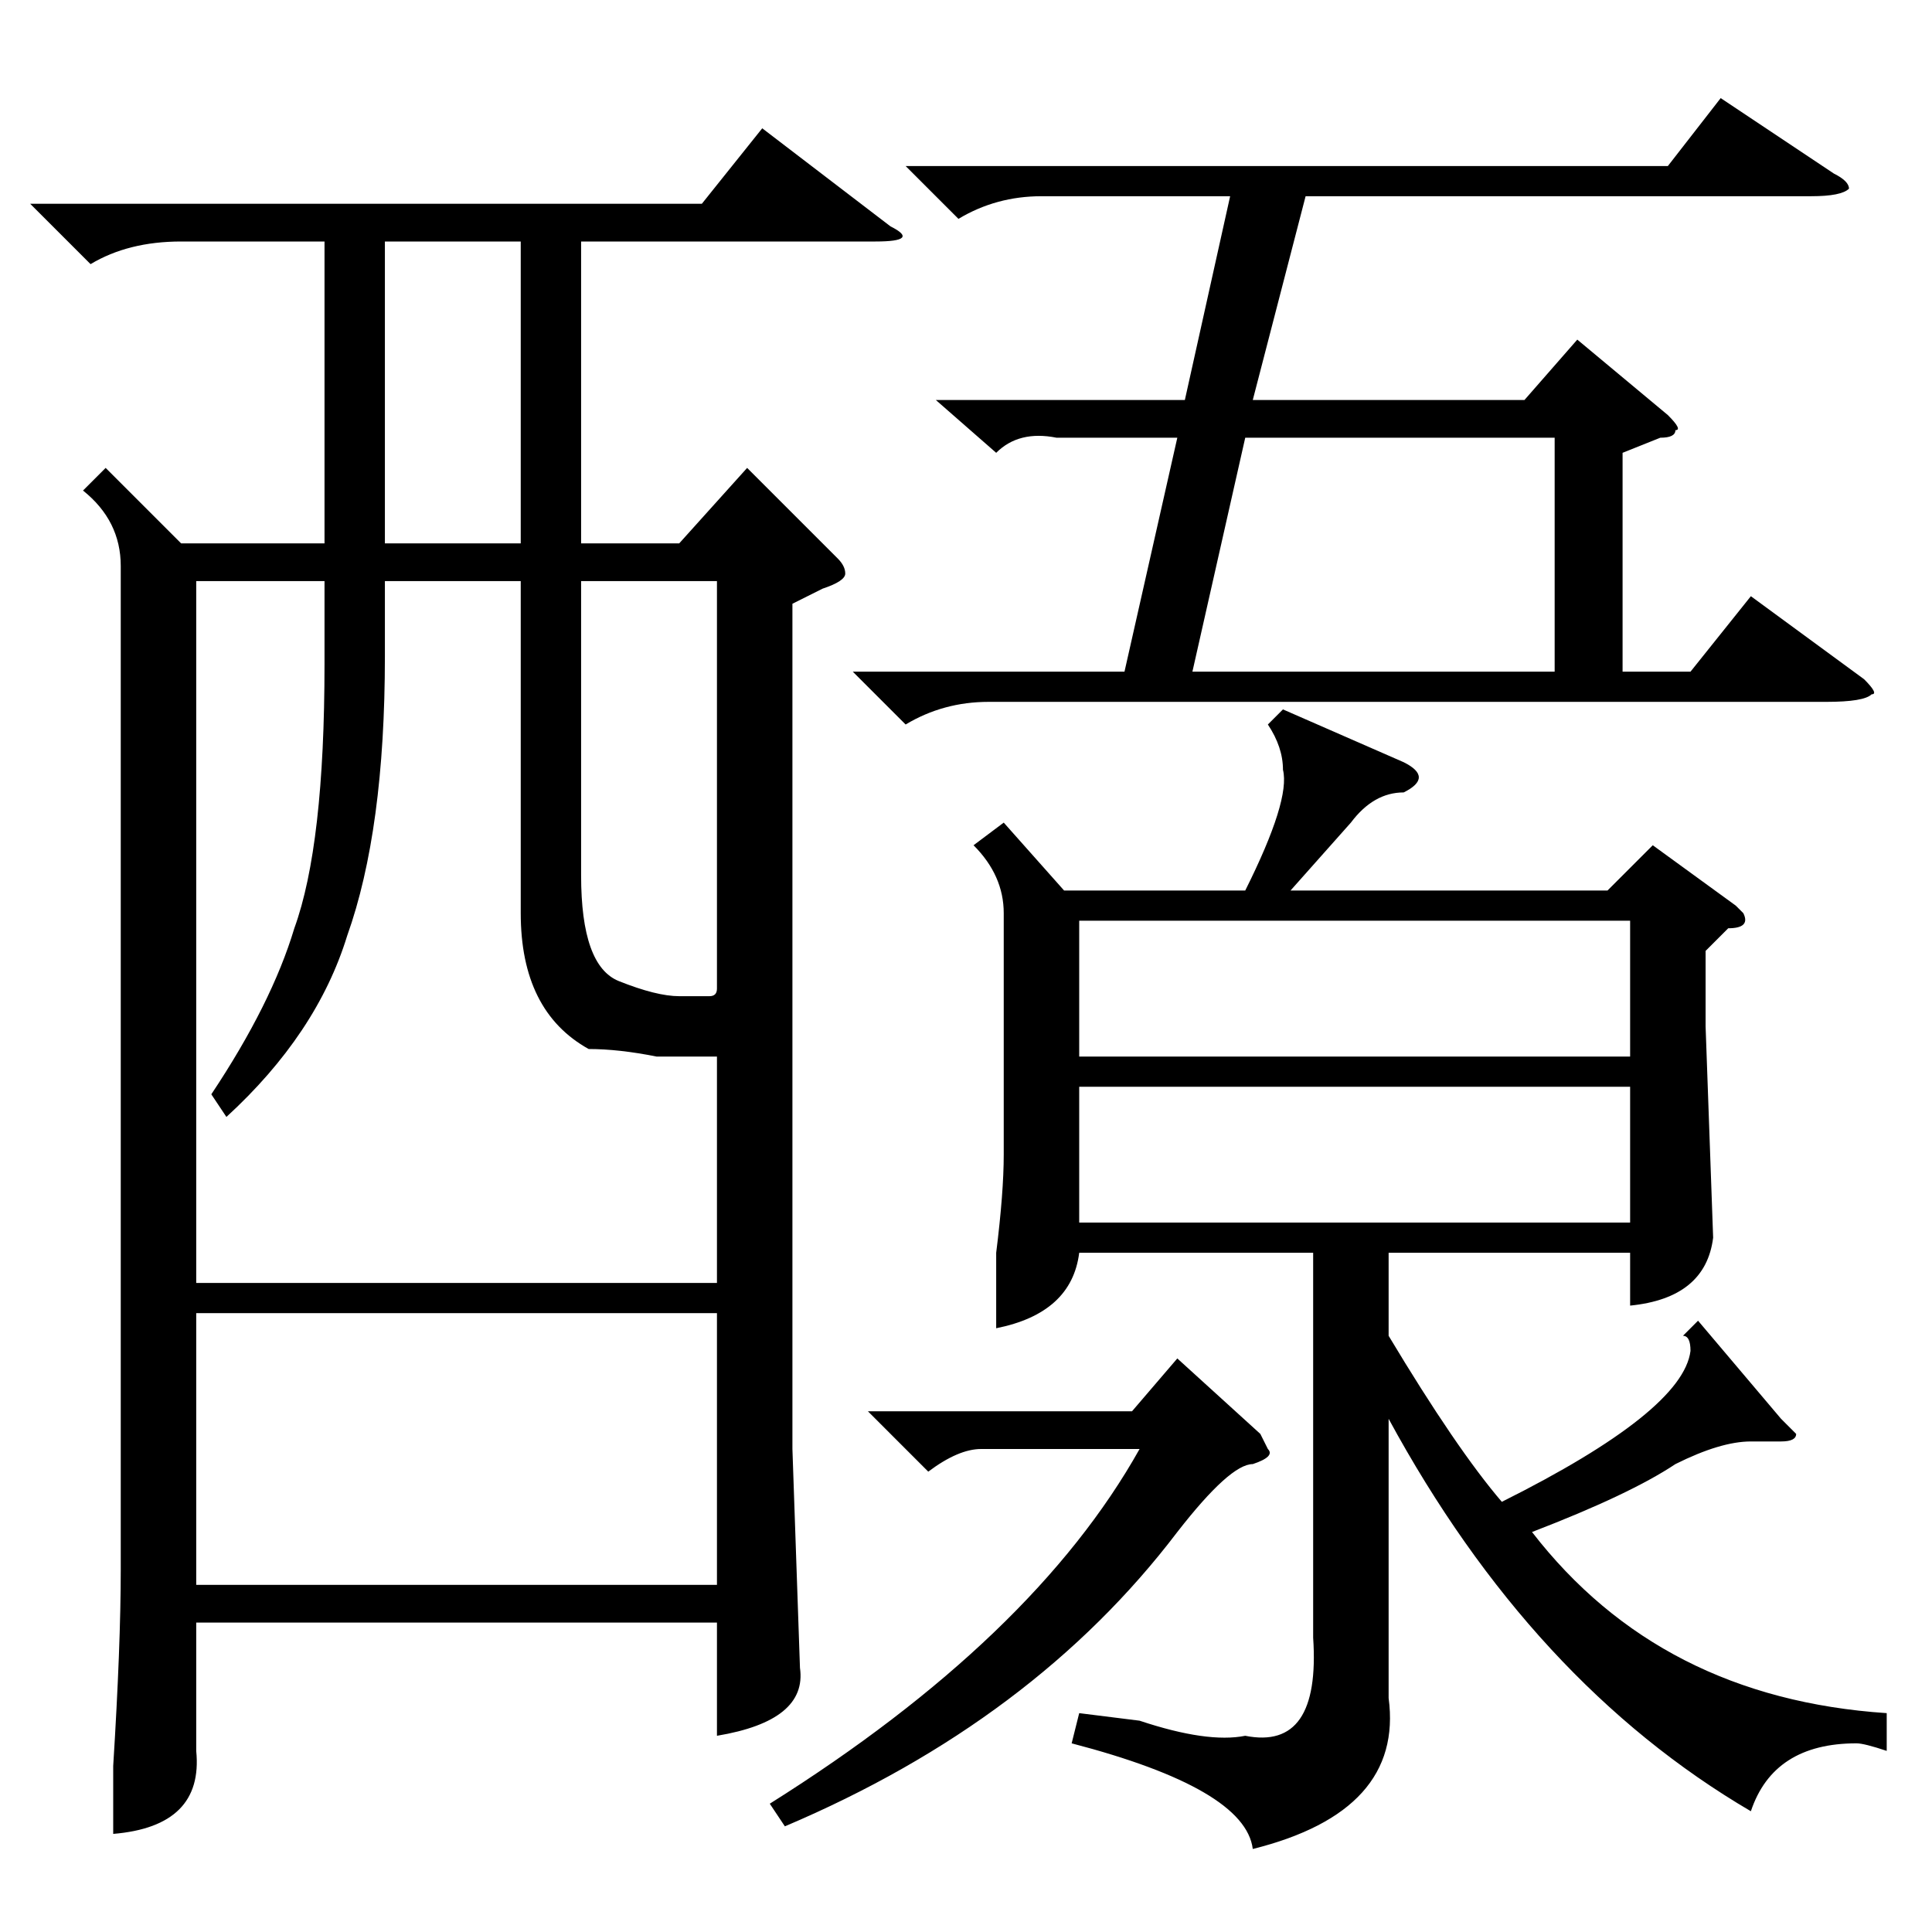<?xml version="1.0" standalone="no"?>
<!DOCTYPE svg PUBLIC "-//W3C//DTD SVG 1.1//EN" "http://www.w3.org/Graphics/SVG/1.1/DTD/svg11.dtd" >
<svg xmlns="http://www.w3.org/2000/svg" xmlns:xlink="http://www.w3.org/1999/xlink" version="1.1" viewBox="0 -52 256 256">
  <g transform="matrix(1 0 0 -1 0 204)">
   <path fill="currentColor"
d="M14 194l10 -10h19v40h-19q-7 0 -12 -3l-8 8h89l8 10l17 -13q4 -2 -2 -2h-39v-40h13l9 10l12 -12q1 -1 1 -2t-3 -2l-4 -2v-112l1 -29q1 -7 -11 -9v15h-69v-17q1 -10 -11 -11v9q1 16 1 26v133q0 6 -5 10zM143 90q-1 -8 -11 -10v10q1 8 1 13v32q0 5 -4 9l4 3l8 -9h24
q6 12 5 16q0 3 -2 6l2 2l16 -7q2 -1 2 -2t-2 -2q-4 0 -7 -4l-8 -9h42l6 6l11 -8l1 -1q1 -2 -2 -2l-3 -3v-10l1 -28q-1 -8 -11 -9v7h-32v-11q9 -15 15 -22q24 12 25 20q0 2 -1 2l2 2l11 -13l2 -2q0 -1 -2 -1h-4q-4 0 -10 -3q-6 -4 -19 -9q17 -22 47 -24v-5q-3 1 -4 1
q-11 0 -14 -9q-29 17 -48 52v-37q2 -15 -18 -20q-1 8 -24 14l1 4l8 -1q9 -3 14 -2q10 -2 9 13v51h-31zM51 179v-10q0 -23 -5 -37q-4 -13 -16 -24l-2 3q8 12 11 22q4 11 4 35v11h-17v-93h69v30h-3h-5q-5 1 -9 1q-9 5 -9 18v44h-18zM120 234h101l7 9l15 -10q2 -1 2 -2
q-1 -1 -5 -1h-67l-7 -27h36l7 8l12 -10q2 -2 1 -2q0 -1 -2 -1l-5 -2v-29h9l8 10l15 -11q2 -2 1 -2q-1 -1 -6 -1h-111q-6 0 -11 -3l-7 7h36l7 31h-16q-5 1 -8 -2l-8 7h33l6 27h-25q-6 0 -11 -3zM95 82h-69v-36h69v36zM165 198l-7 -31h48v31h-41zM216 112h-73v-18h73v18z
M143 116h73v18h-73v-18zM94 124q1 0 1 1v54h-18v-39q0 -12 5 -14t8 -2h4zM166 62q-3 0 -10 -9q-19 -25 -52 -39l-2 3q35 22 49 47h-21q-3 0 -7 -3l-8 8h35l6 7l11 -10l1 -2q1 -1 -2 -2zM69 224h-18v-40h18v40z" />
  </g>

</svg>
